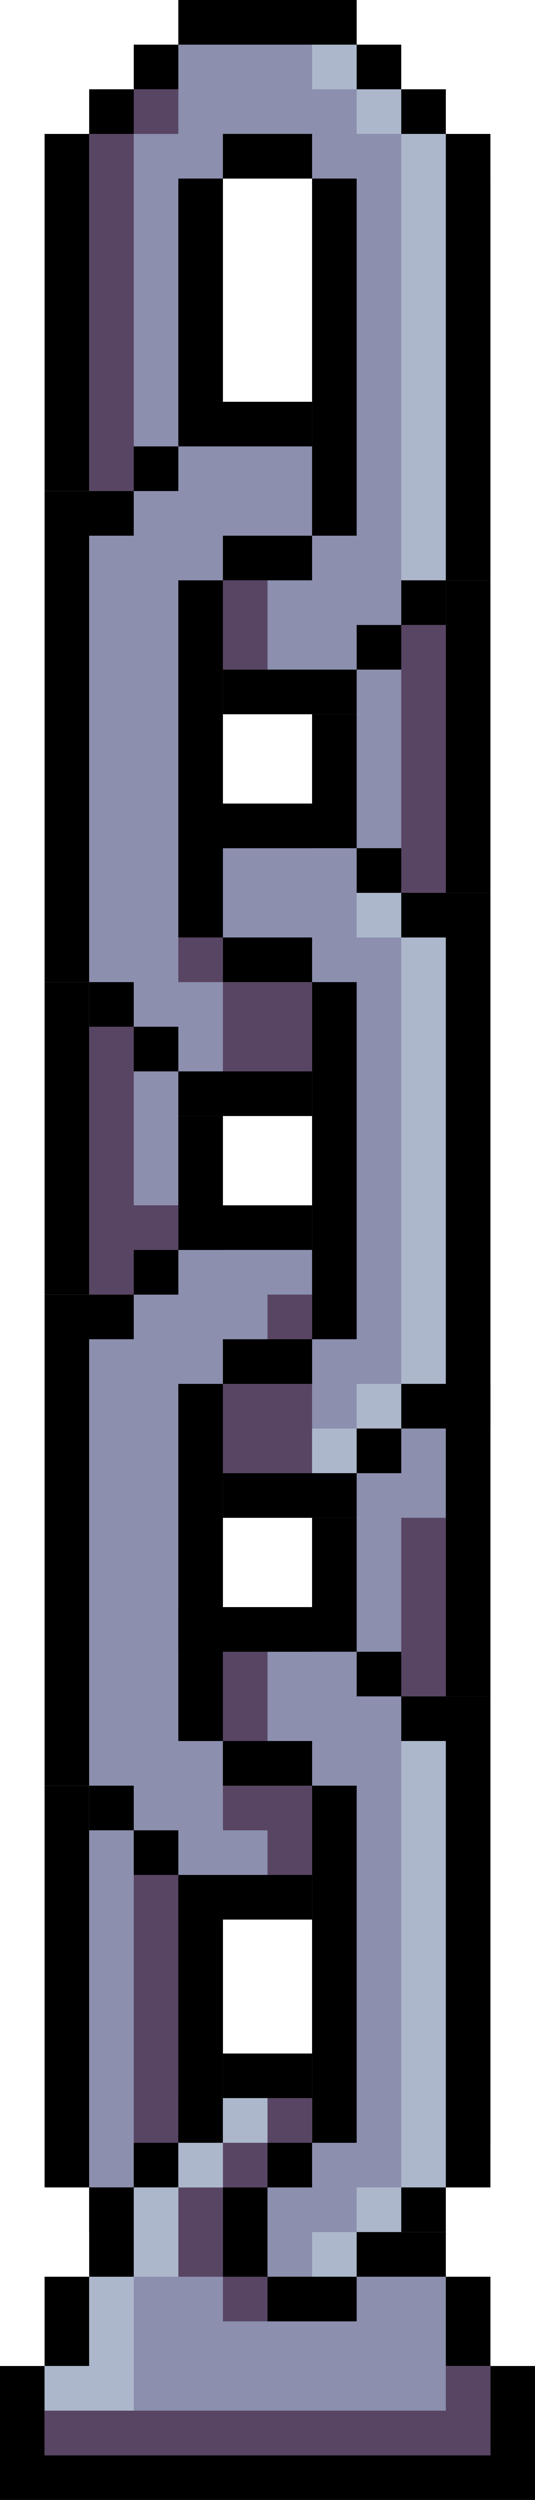 <svg xmlns="http://www.w3.org/2000/svg" width="12" height="56" viewBox="0 0 12 56"><style>.a{fill:#8c8fae}.b{fill:#584563}.c{fill:#acb7cb}</style><path d="M7 0v4H5v5h2v6H5v3h2v6H5v4h2v6H5v3h2v5H5v6h2v4H5l-3-3V3l3-3zM7 52l4-4V4L7 0z" class="a"/><path d="M9 14v6h1v-6zM9 34v4h1v-4zM2 23v6h2v-2H3v-4zM6 13v2H5v-2zM5 37v4h1v1h1v-3H6v-2zM3 42v7h2v-7zM7 29H6v1l-1 1v2h2zM4 2v1H2v8h1V2zM4 21v1h3v2H5v-3z" class="b"/><path d="M7 51v-1h2V39h1v10H8v2zM7 33h1v-2h2V21H8v-1h1v12H7zM7 1v1h2v11h1V3H8V1z" class="c"/><path d="M1 40v9h3v-7h1v7h2V39H4v-3h4v2h3v11H9v1h1V39H9v-2H5v3h3v8H3v2H2V40z"/><path d="M7 27H4v2H1v11h2v2h4v1H4v-2H2V30h1v-2h4zm0 3H5v6h3v-2H7v3H4v-6h3zm3 1v7h1v-7z"/><path d="M5 34h3v-2h3V20H8v-2H5v1h4v2h1v10H9v2H5zm0-13h2v9h1v-8H5zm-4 1v7h1v-7zm3 3v2h1v-2z"/><path d="M7 9H4v2H1v11h2v2h4v1H4v-2H2V12h1v-2h4zm0 3H5v6h3v-2H7v3H5v2H4v-8h3zm3 1v7h1v-7z"/><path d="M2 11H1V3h2V1h6v2h2v10H9v2H5v1h3v-2h2V2H8V0H4v2H2zm6 1H7V3H5v6H4V4h4z"/><path d="m5 47-2 2-2 4v2h10v-4H5v-2h1v-1h1v-1z" class="a"/><path d="M7 47H6v2H4v2h2v1H5v-4h2z" class="b"/><path d="M7 46H5v2H3v3H1v4h10v-4H5v-2h1v3h2v-2h2v3h2v3H0v-3h2v-4h2v-2h3z"/><path d="M1 54h9v-1h1v2H1z" class="b"/><path d="M6 47v1H4v3H2v2H1v1h2v-5h2v-2z" class="c"/></svg>